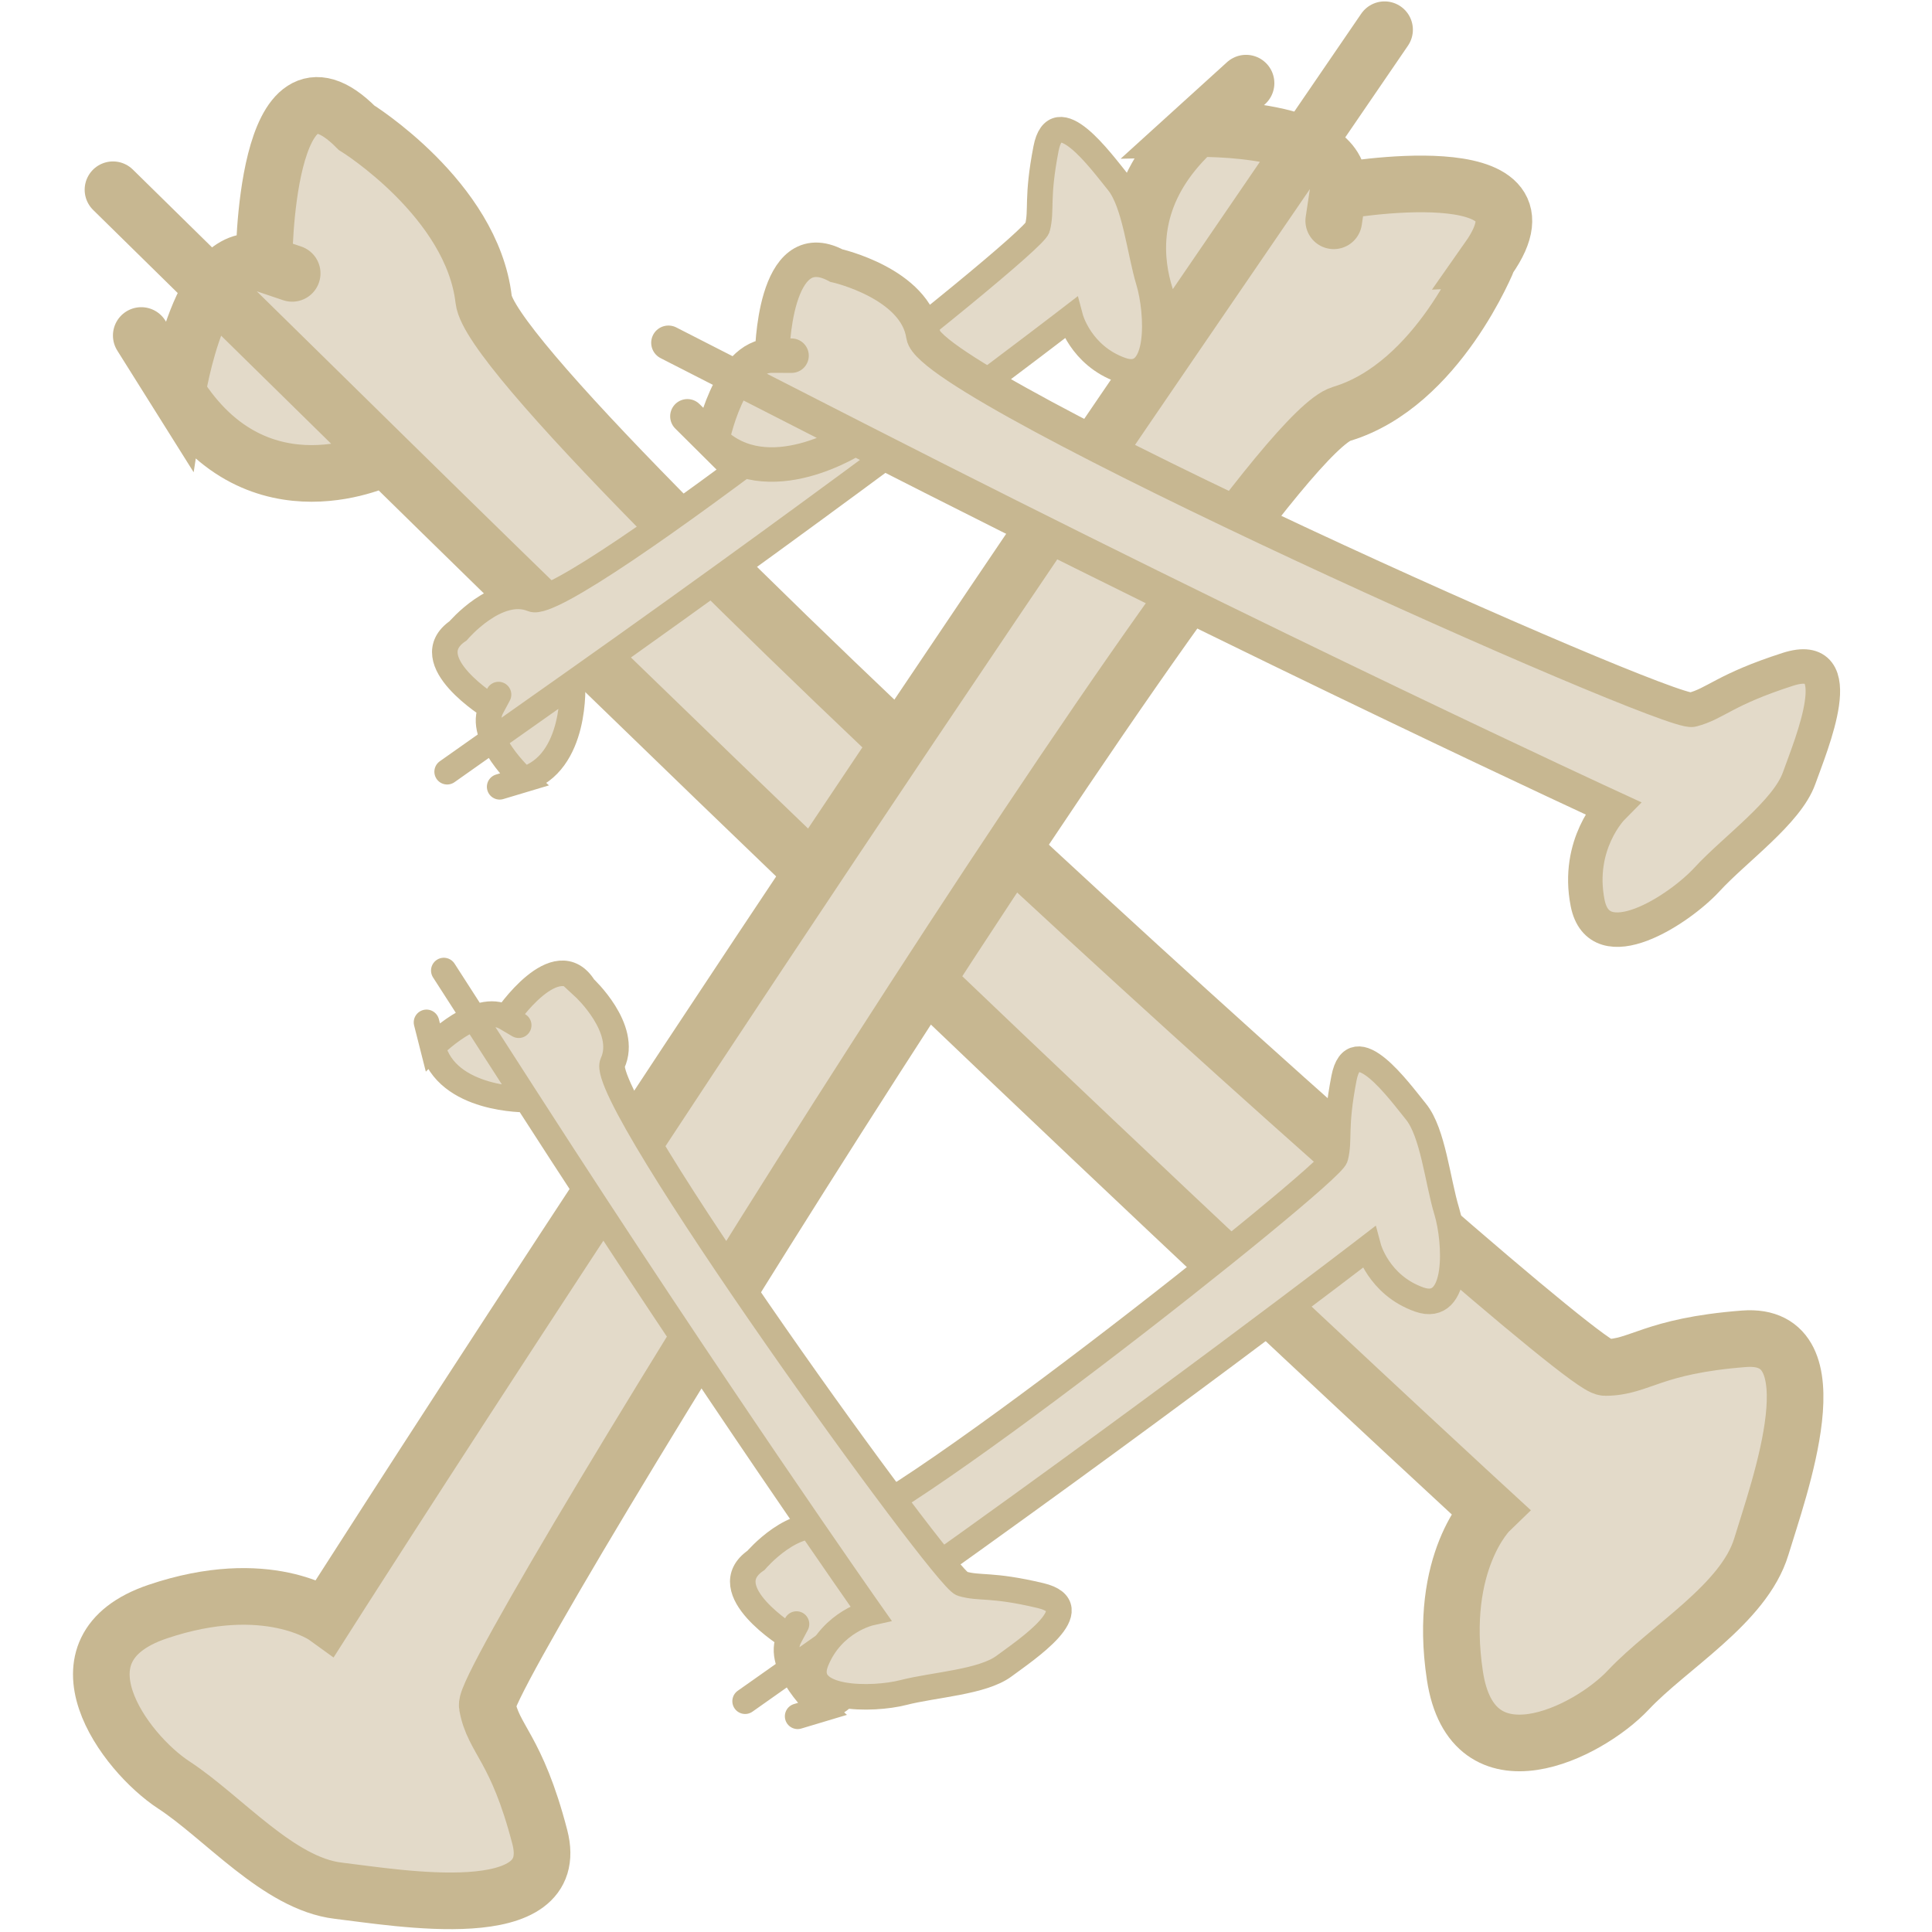<?xml version="1.0" encoding="UTF-8" standalone="no"?>
<!-- Created with Inkscape (http://www.inkscape.org/) -->

<svg
   width="70px"
   height="70px"
   viewBox="0 0 70 70"
   version="1.1"
   id="SVGRoot"
   sodipodi:docname="carcass-1-1-1.svg"
   inkscape:version="1.1 (c68e22c387, 2021-05-23)"
   xmlns:inkscape="http://www.inkscape.org/namespaces/inkscape"
   xmlns:sodipodi="http://sodipodi.sourceforge.net/DTD/sodipodi-0.dtd"
   xmlns="http://www.w3.org/2000/svg"
   xmlns:svg="http://www.w3.org/2000/svg">
  <sodipodi:namedview
     id="namedview993"
     pagecolor="#505050"
     bordercolor="#eeeeee"
     borderopacity="1"
     inkscape:pageshadow="0"
     inkscape:pageopacity="0"
     inkscape:pagecheckerboard="0"
     inkscape:document-units="px"
     showgrid="false"
     inkscape:zoom="8.7988366"
     inkscape:cx="14.604203"
     inkscape:cy="32.7316"
     inkscape:window-width="1904"
     inkscape:window-height="1028"
     inkscape:window-x="0"
     inkscape:window-y="0"
     inkscape:window-maximized="0"
     inkscape:current-layer="layer1" />
  <defs
     id="defs988">
    <marker
       style="overflow:visible;"
       id="Arrow1Lend"
       refX="0.0"
       refY="0.0"
       orient="auto"
       inkscape:stockid="Arrow1Lend"
       inkscape:isstock="true">
      <path
         transform="scale(0.8) rotate(180) translate(12.5,0)"
         style="fill-rule:evenodd;fill:context-stroke;stroke:context-stroke;stroke-width:1.0pt;"
         d="M 0.0,0.0 L 5.0,-5.0 L -12.5,0.0 L 5.0,5.0 L 0.0,0.0 z "
         id="path8418" />
    </marker>
    <linearGradient
       id="linearGradient4147"
       inkscape:swatch="solid">
      <stop
         style="stop-color:#000000;stop-opacity:1;"
         offset="0"
         id="stop4145" />
    </linearGradient>
  </defs>
  <g
     inkscape:label="Layer 1"
     inkscape:groupmode="layer"
     id="layer1">
    <path
       style="fill:#e3dac9;fill-opacity:1;stroke:#c7b791;stroke-width:2.052px;stroke-linecap:butt;stroke-linejoin:miter;stroke-opacity:1"
       d="M 12.915,4.625 C 9.563,1.249 9.563,9.559 9.563,9.559 c 0,0 2.304,0.779 0,0 C 7.259,8.78 6.421,14.232 6.421,14.232 c 0,0 -2.933,-4.674 0,0 2.933,4.674 7.541,2.337 7.541,2.337 0,0 -22.204,-21.812 0,0 22.204,21.812 40.009,38.17 40.009,38.17 0,0 -1.885,1.818 -1.257,5.972 0.628,4.155 4.818,2.077 6.284,0.519 1.466,-1.558 4.189,-3.116 4.818,-5.193 0.628,-2.077 2.723,-7.79 -0.628,-7.53 -3.352,0.26 -3.77,1.039 -5.027,1.039 -1.257,0 -40.218,-35.054 -40.637,-38.69 C 17.104,7.222 12.915,4.625 12.915,4.625 Z"
       id="path995" />
    <path
       style="fill:#e3dac9;fill-opacity:1;stroke:#c7b791;stroke-width:2.052px;stroke-linecap:butt;stroke-linejoin:miter;stroke-opacity:1"
       d="M 53.93,9.365 C 56.665,5.473 48.485,6.932 48.485,6.932 c 0,0 -0.362,2.405 0,0 0.362,-2.405 -5.153,-2.272 -5.153,-2.272 0,0 4.086,-3.708 0,0 -4.086,3.708 -0.976,7.834 -0.976,7.834 0,0 17.573,-25.689 0,0 -17.573,25.689 -30.551,46.09 -30.551,46.09 0,0 -2.12,-1.537 -6.1,-0.189 -3.98,1.348 -1.199,5.108 0.592,6.278 1.791,1.17 3.803,3.577 5.959,3.831 2.155,0.254 8.147,1.313 7.303,-1.941 -0.844,-3.254 -1.685,-3.529 -1.905,-4.767 -0.221,-1.237 27.447,-45.749 30.952,-46.8 3.505,-1.051 5.326,-5.631 5.326,-5.631 z"
       id="path995-2" />
    <path
       style="fill:#e3dac9;fill-opacity:1;stroke:#c7b791;stroke-width:0.926px;stroke-linecap:butt;stroke-linejoin:miter;stroke-opacity:1"
       d="m 27.392,56.534 c -1.571,1.072 1.217,2.777 1.217,2.777 0,0 0.563,-1.054 0,0 -0.563,1.054 1.158,2.614 1.158,2.614 0,0 -1.952,0.585 0,0 1.952,-0.585 1.771,-3.492 1.771,-3.492 0,0 -10.224,7.217 0,0 10.224,-7.217 18.043,-13.236 18.043,-13.236 0,0 0.363,1.366 1.84,1.887 1.477,0.522 1.327,-2.111 0.996,-3.203 -0.331,-1.092 -0.498,-2.846 -1.113,-3.603 -0.615,-0.757 -2.258,-3.033 -2.609,-1.214 -0.351,1.818 -0.145,2.199 -0.309,2.861 -0.164,0.662 -17.025,13.986 -18.3,13.461 -1.275,-0.525 -2.694,1.148 -2.694,1.148 z"
       id="path995-6" />
    <path
       style="fill:#e3dac9;fill-opacity:1;stroke:#c7b791;stroke-width:0.926px;stroke-linecap:butt;stroke-linejoin:miter;stroke-opacity:1"
       d="m 16.596,22.857 c -1.571,1.072 1.217,2.777 1.217,2.777 0,0 0.563,-1.054 0,0 -0.563,1.054 1.158,2.614 1.158,2.614 0,0 -1.952,0.585 0,0 1.952,-0.585 1.771,-3.492 1.771,-3.492 0,0 -10.224,7.217 0,0 10.224,-7.217 18.043,-13.236 18.043,-13.236 0,0 0.363,1.366 1.84,1.887 1.477,0.522 1.327,-2.111 0.996,-3.203 C 41.29,9.113 41.124,7.359 40.509,6.602 39.894,5.845 38.25,3.569 37.899,5.387 37.548,7.206 37.755,7.586 37.59,8.248 37.426,8.91 20.565,22.234 19.29,21.709 c -1.275,-0.525 -2.694,1.148 -2.694,1.148 z"
       id="path995-6-1" />
    <path
       style="fill:#e3dac9;fill-opacity:1;stroke:#c7b791;stroke-width:0.926px;stroke-linecap:butt;stroke-linejoin:miter;stroke-opacity:1"
       d="m 21.164,35.779 c -1.004,-1.616 -2.827,1.097 -2.827,1.097 0,0 1.028,0.608 0,0 -1.028,-0.608 -2.661,1.044 -2.661,1.044 0,0 -0.501,-1.976 0,0 0.501,1.976 3.412,1.919 3.412,1.919 0,0 -6.772,-10.525 0,0 6.772,10.525 12.45,18.595 12.45,18.595 0,0 -1.38,0.305 -1.965,1.757 -0.585,1.453 2.052,1.417 3.157,1.133 1.105,-0.284 2.864,-0.375 3.647,-0.957 0.783,-0.582 3.127,-2.126 1.325,-2.555 -1.802,-0.429 -2.191,-0.239 -2.845,-0.431 -0.654,-0.193 -13.243,-17.61 -12.663,-18.861 0.58,-1.251 -1.031,-2.741 -1.031,-2.741 z"
       id="path995-6-8" />
    <path
       style="fill:#e3dac9;fill-opacity:1;stroke:#c7b791;stroke-width:1.249px;stroke-linecap:butt;stroke-linejoin:miter;stroke-opacity:1"
       d="M 30.301,9.622 C 28.004,8.404 27.976,12.884 27.976,12.884 c 0,0 1.584,0.006 0,0 -1.584,-0.006 -2.18,3.085 -2.18,3.085 0,0 -2.004,-1.993 0,0 2.004,1.993 5.186,-0.095 5.186,-0.095 0,0 -15.218,-7.772 0,0 15.218,7.772 27.426,13.393 27.426,13.393 0,0 -1.305,1.319 -0.886,3.446 0.419,2.127 3.311,0.255 4.326,-0.849 1.015,-1.103 2.896,-2.433 3.336,-3.666 0.44,-1.233 1.902,-4.689 -0.407,-3.947 C 62.468,24.994 62.176,25.489 61.311,25.715 60.445,25.94 33.73,14.039 33.454,12.154 33.178,10.269 30.301,9.622 30.301,9.622 Z"
       id="path995-6-9" />
  </g>
</svg>
